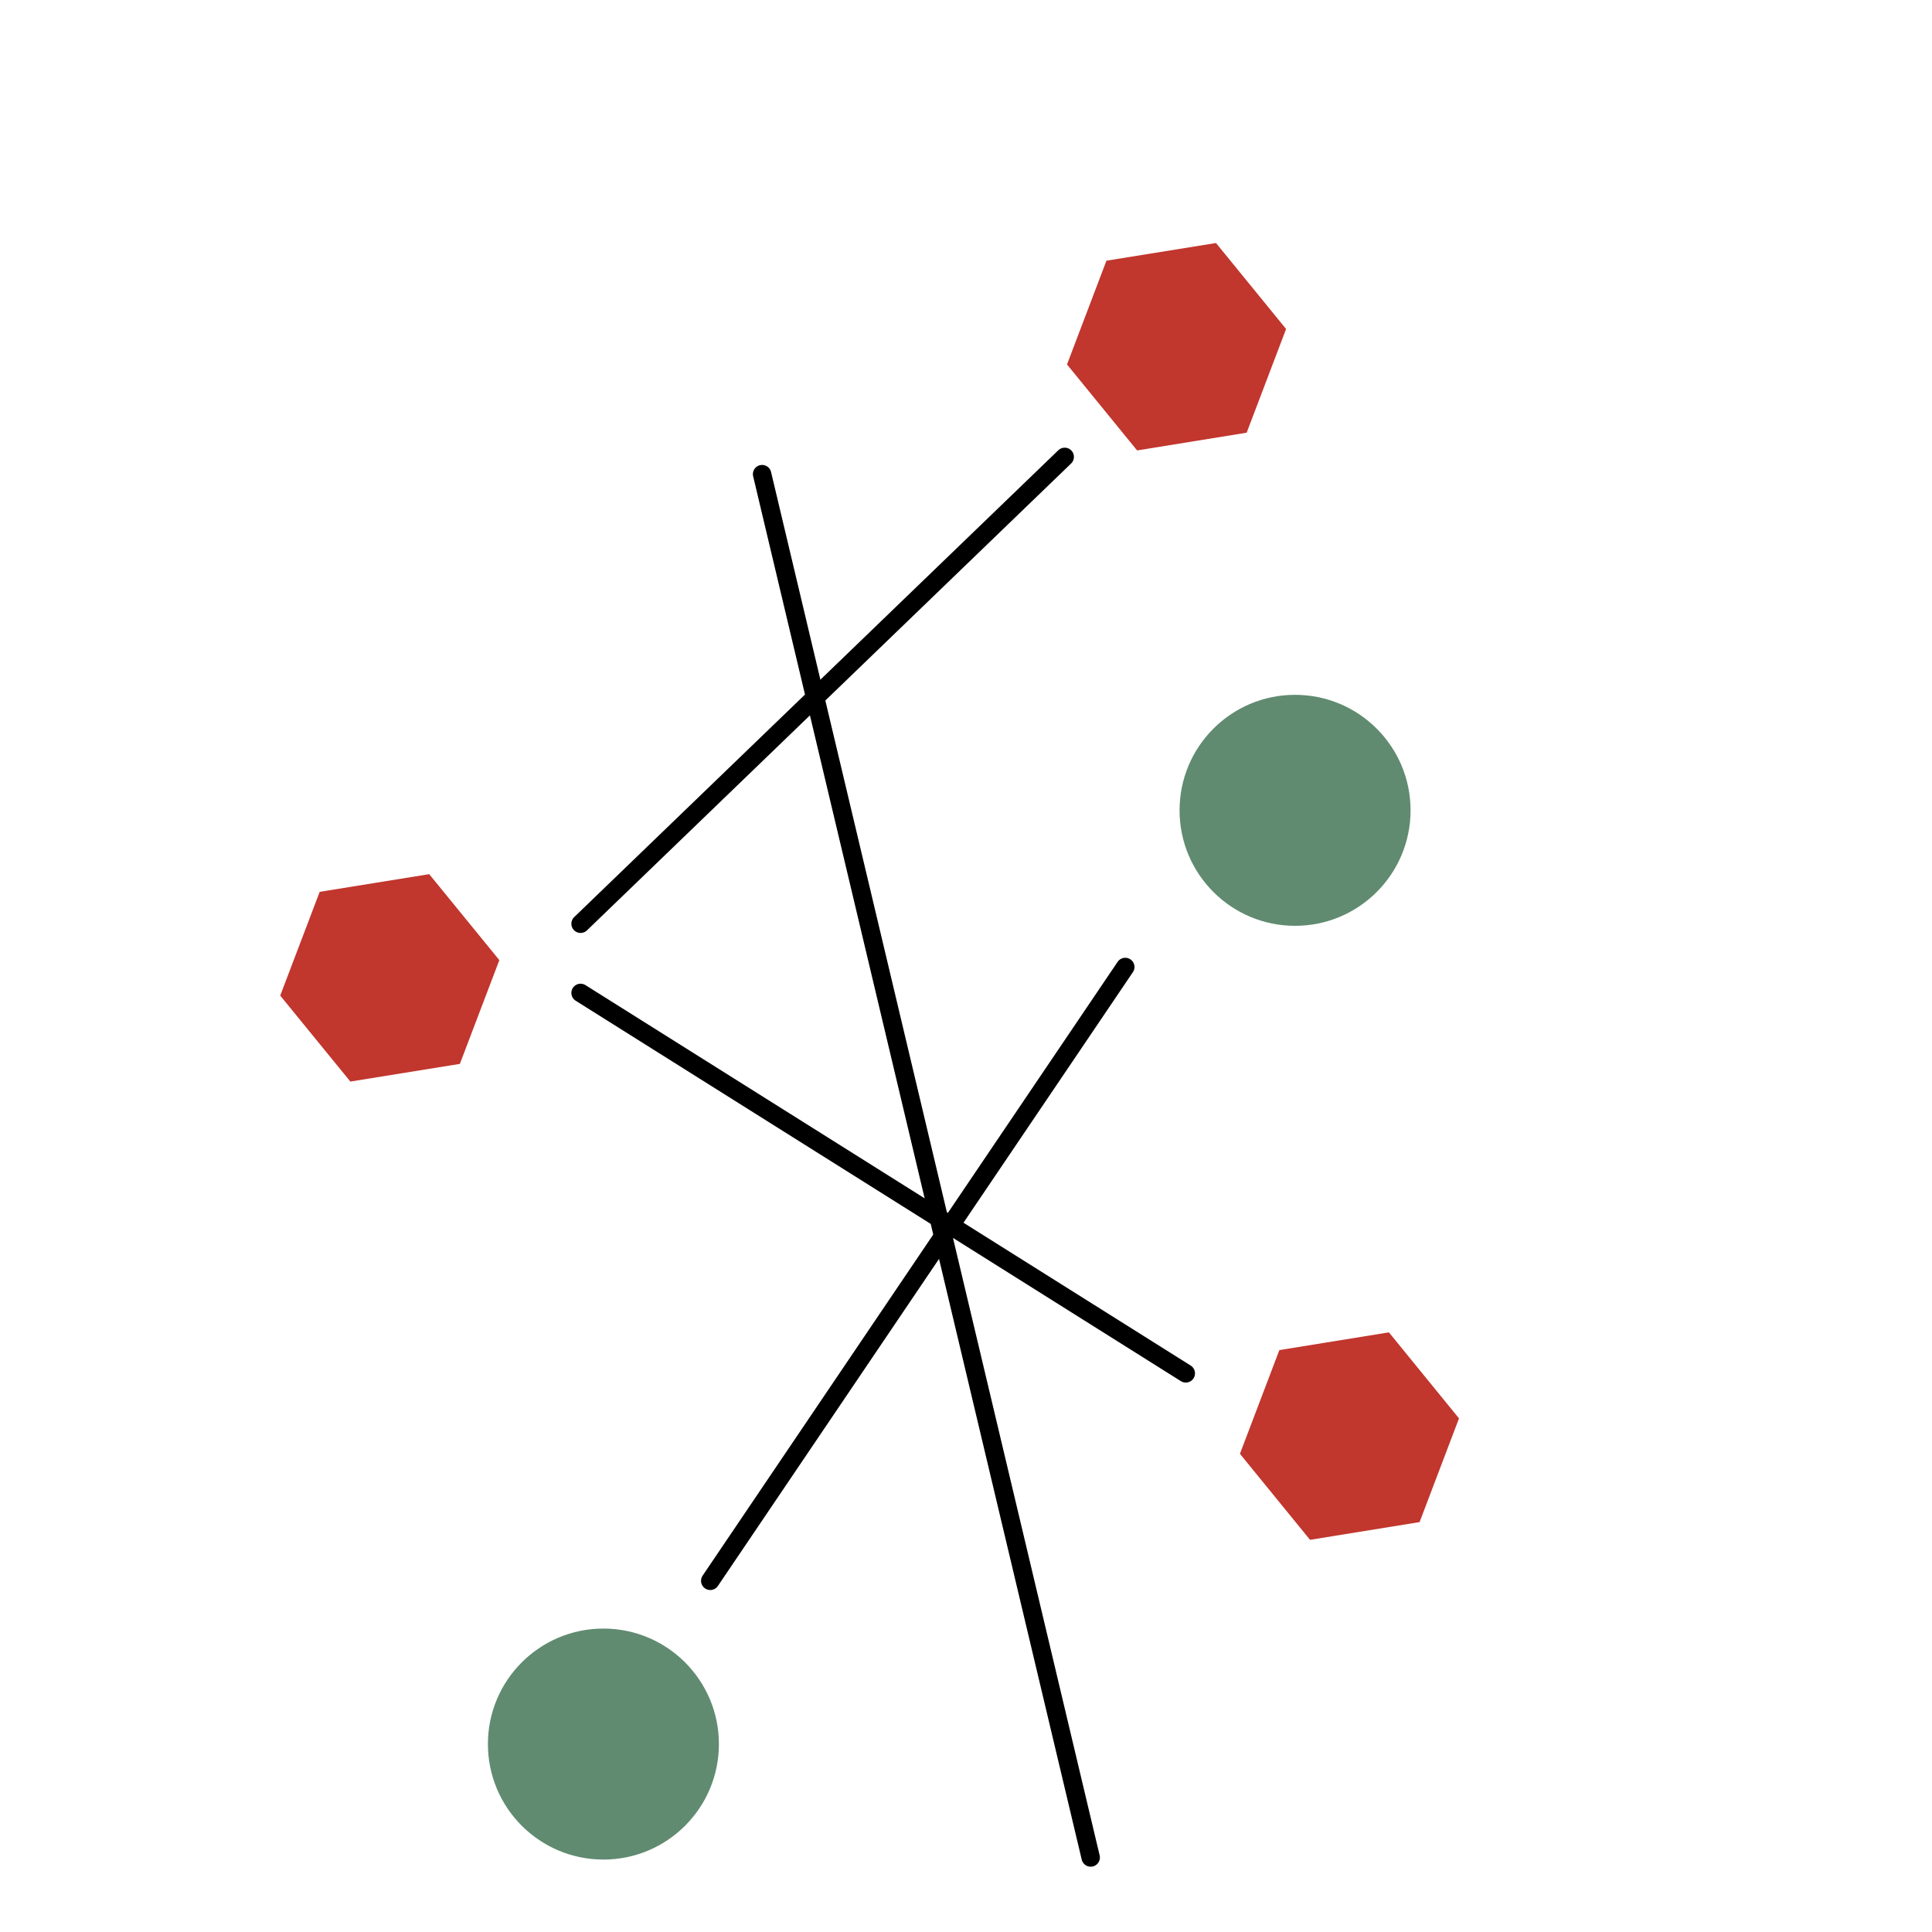 <svg id="Слой_1" data-name="Слой 1" xmlns="http://www.w3.org/2000/svg" viewBox="0 0 419.53 419.53"><defs><style>.cls-1{fill:#608b70;}.cls-2{fill:none;stroke:#000;stroke-linecap:round;stroke-linejoin:round;stroke-width:4px;}.cls-3{fill:#c1362d;}</style></defs><title>15</title><circle class="cls-1" cx="281.22" cy="175.96" r="25.08"/><circle class="cls-1" cx="131.03" cy="378.72" r="25.08"/><line class="cls-2" x1="126.07" y1="200.59" x2="231.2" y2="99.21"/><line class="cls-2" x1="165.49" y1="102.96" x2="236.84" y2="403.35"/><line class="cls-2" x1="126.07" y1="215.61" x2="257.49" y2="298.22"/><line class="cls-2" x1="154.23" y1="343.27" x2="244.35" y2="209.98"/><polygon class="cls-3" points="99.86 231.02 76.08 234.86 60.85 216.19 69.42 193.66 93.2 189.82 108.43 208.49 99.86 231.02"/><polygon class="cls-3" points="270.71 93.96 246.92 97.81 231.7 79.14 240.26 56.61 264.05 52.77 279.27 71.44 270.71 93.96"/><polygon class="cls-3" points="308.26 330.52 284.47 334.37 269.25 315.69 277.81 293.17 301.6 289.32 316.82 308 308.26 330.52"/></svg>
